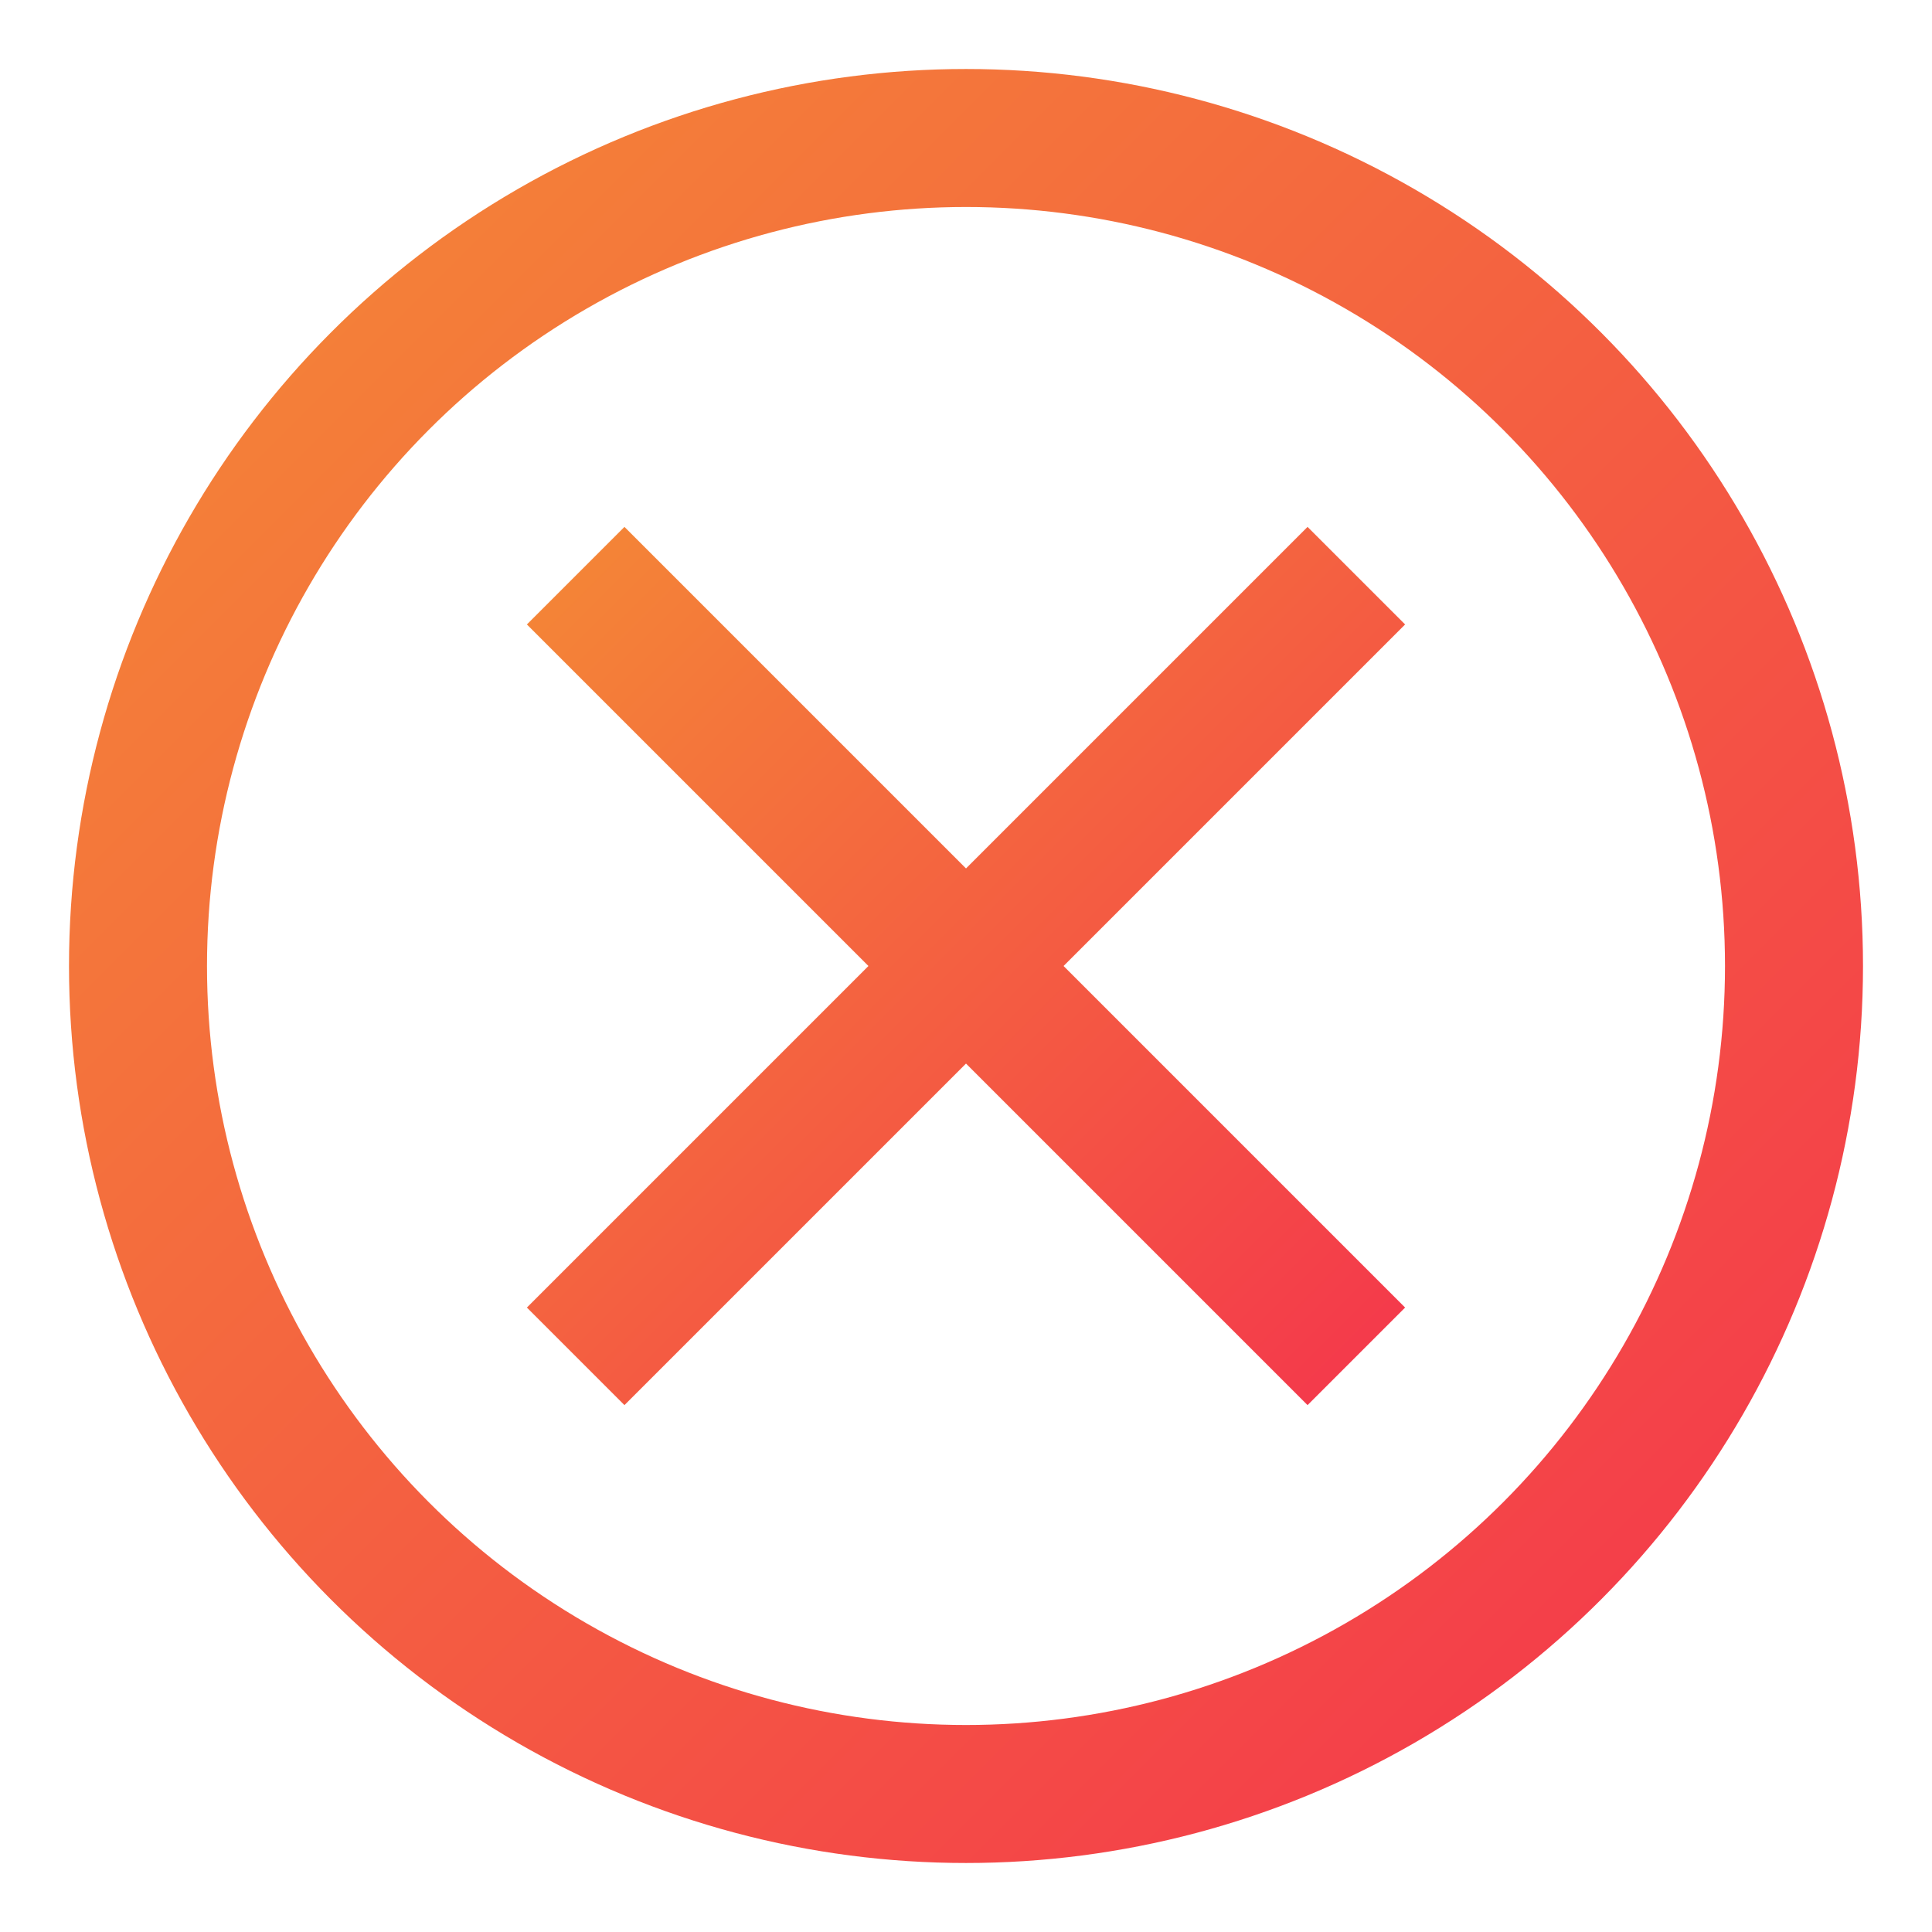 <svg xmlns="http://www.w3.org/2000/svg" width="14" height="14" viewBox="0 0 14 14">
    <defs>
        <linearGradient id="7jt3op00ea" x1="0%" x2="100%" y1="0%" y2="100%">
            <stop offset="0%" stop-color="#F48836"/>
            <stop offset="100%" stop-color="#F4364C"/>
        </linearGradient>
    </defs>
    <g fill="none" fill-rule="evenodd" transform="translate(1 1)">
        <circle cx="6" cy="6" r="6" stroke="url(#7jt3op00ea)"/>
        <path fill="url(#7jt3op00ea)" d="M8.475 2.818L9.182 3.525 3.525 9.182 2.818 8.475z"/>
        <path fill="url(#7jt3op00ea)" d="M2.818 3.525L3.525 2.818 9.182 8.475 8.475 9.182z"/>
    </g>
</svg>
